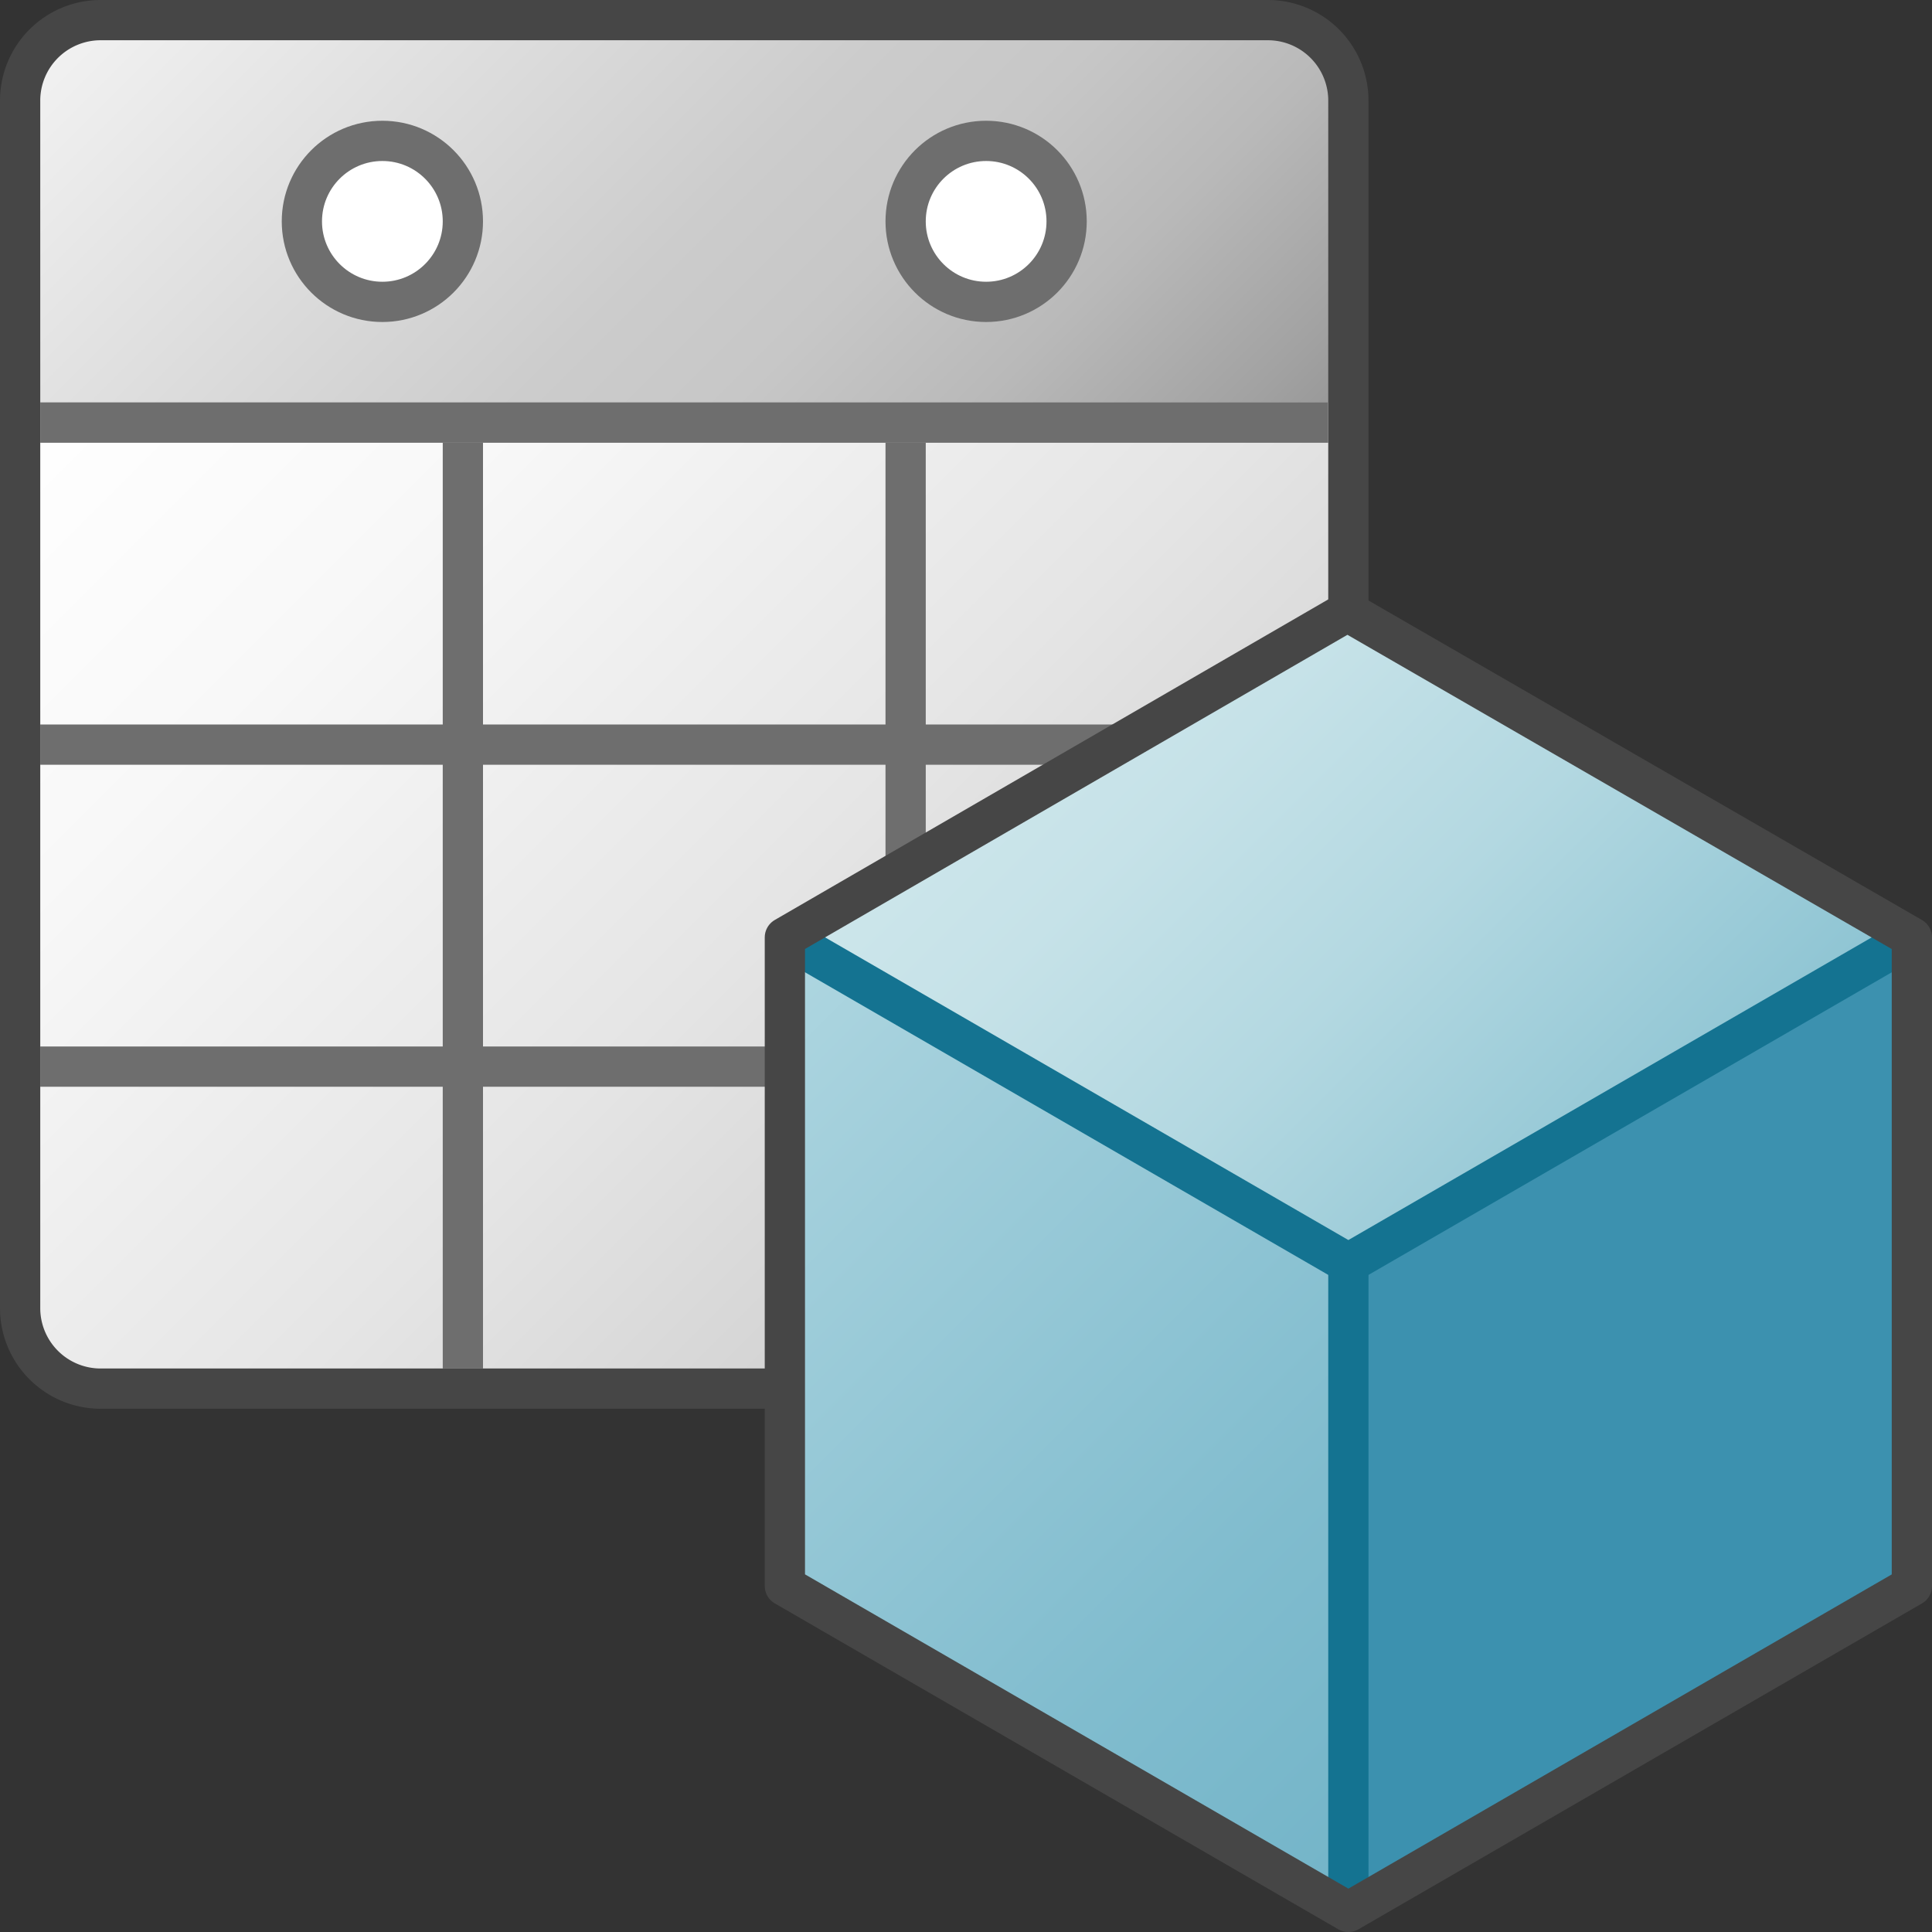 <svg id="Layer_1" data-name="Layer 1" xmlns="http://www.w3.org/2000/svg" xmlns:xlink="http://www.w3.org/1999/xlink"  viewBox="0 0 48 48">
    <rect x="0" y="0" width="48" height="48" fill="#333333" stroke="none"/>
    <linearGradient id="front_-45" data-name="front -45" x1="6.668" y1="-4.496" x2="27.332" y2="16.168" gradientUnits="userSpaceOnUse">
      <stop offset="0" stop-color="#f2f2f2"/>
      <stop offset="0.5" stop-color="#ccc"/>
      <stop offset="0.63" stop-color="#c7c7c7"/>
      <stop offset="0.779" stop-color="#b9b9b9"/>
      <stop offset="0.938" stop-color="#a2a2a2"/>
      <stop offset="0.99" stop-color="#999"/>
    </linearGradient>
    <linearGradient id="paper_gradient" data-name="paper gradient" x1="2.918" y1="7.582" x2="31.668" y2="36.332" gradientUnits="userSpaceOnUse">
      <stop offset="0" stop-color="#fff"/>
      <stop offset="0.221" stop-color="#f8f8f8"/>
      <stop offset="0.541" stop-color="#e5e5e5"/>
      <stop offset="0.92" stop-color="#c6c6c6"/>
      <stop offset="1" stop-color="#bebebe"/>
    </linearGradient>
    <linearGradient id="New_Gradient_Swatch_1" data-name="New Gradient Swatch 1" x1="26.5" y1="16.29" x2="40.5" y2="30.29" gradientUnits="userSpaceOnUse">
      <stop offset="0" stop-color="#cde6eb"/>
      <stop offset="0.221" stop-color="#c6e2e8"/>
      <stop offset="0.542" stop-color="#b3d8e1"/>
      <stop offset="0.921" stop-color="#93c7d5"/>
      <stop offset="1" stop-color="#8cc3d2"/>
    </linearGradient>
    <linearGradient id="linear-gradient" x1="16.947" y1="25.842" x2="36.053" y2="44.947" gradientUnits="userSpaceOnUse">
      <stop offset="0" stop-color="#afd7e1"/>
      <stop offset="0.159" stop-color="#a4d0dc"/>
      <stop offset="0.706" stop-color="#80bcce"/>
      <stop offset="1" stop-color="#73b4c8"/>
    </linearGradient>
    <linearGradient id="linear-gradient-2" x1="29.471" y1="35.414" x2="37.529" y2="43.471" xlink:href="#linear-gradient"/>
    <linearGradient id="Dark_Blue_Grad" data-name="Dark Blue Grad" x1="9" y1="2.5" x2="25" y2="18.5" gradientUnits="userSpaceOnUse">
      <stop offset="0" stop-color="#73b4c8"/>
      <stop offset="0.175" stop-color="#6aaec3"/>
      <stop offset="0.457" stop-color="#529eb5"/>
      <stop offset="0.809" stop-color="#2c839f"/>
      <stop offset="1" stop-color="#147391"/>
    </linearGradient>
  <path d="M33.5,10V2.5a2,2,0,0,0-2-2H2.5a2,2,0,0,0-2,2V10h33Z" fill="url(#front_-45)"/>
  <path d="M0.5,10V32.5a2,2,0,0,0,2,2h31V10H0.5Z" fill="url(#paper_gradient)"/>
  <circle cx="9.5" cy="5.5" r="2" fill="#fff" stroke="#6e6e6e" stroke-miterlimit="10"/>
  <line x1="1" y1="18.5" x2="33" y2="18.5" fill="none" stroke="#6e6e6e"/>
  <line x1="1" y1="26.5" x2="33" y2="26.5" fill="none" stroke="#6e6e6e"/>
  <line x1="11.5" y1="11" x2="11.5" y2="34" fill="none" stroke="#6e6e6e"/>
  <line x1="22.5" y1="11" x2="22.5" y2="34" fill="none" stroke="#6e6e6e"/>
  <path d="M31.5,0.5H2.5a2,2,0,0,0-2,2v30a2,2,0,0,0,2,2h31V2.5A2,2,0,0,0,31.5.5Z" fill="none" stroke="#464646" stroke-miterlimit="10"/>
  <polygon points="33.5 31.386 47.5 23.29 47.5 39.404 33.5 47.5 33.5 31.386" fill="#3c91af"/>
  <polygon points="19.5 23.289 33.476 15.194 47.5 23.29 33.5 31.386 19.5 23.289" fill="url(#New_Gradient_Swatch_1)"/>
  <polygon points="33.5 31.386 33.5 47.5 19.5 39.403 19.5 23.289 33.5 31.386" fill="url(#linear-gradient)"/>
  <polyline points="47.5 23.29 33.5 31.386 19.5 23.289" fill="none" stroke="#147391" stroke-linejoin="round"/>
  <line x1="33.5" y1="31.386" x2="33.5" y2="47.5" stroke="#147391" stroke-linejoin="round" fill="url(#linear-gradient-2)"/>
  <polygon points="33.476 15.194 19.5 23.289 19.5 39.403 33.5 47.5 47.5 39.404 47.5 23.29 33.476 15.194" fill="none" stroke="#464646" stroke-linejoin="round"/>
  <circle cx="24.5" cy="5.5" r="2" fill="#fff" stroke="#6e6e6e" stroke-miterlimit="10"/>
  <line x1="1" y1="10.5" x2="33" y2="10.5" stroke="#6e6e6e" stroke-miterlimit="10" fill="url(#Dark_Blue_Grad)"/>
</svg>
